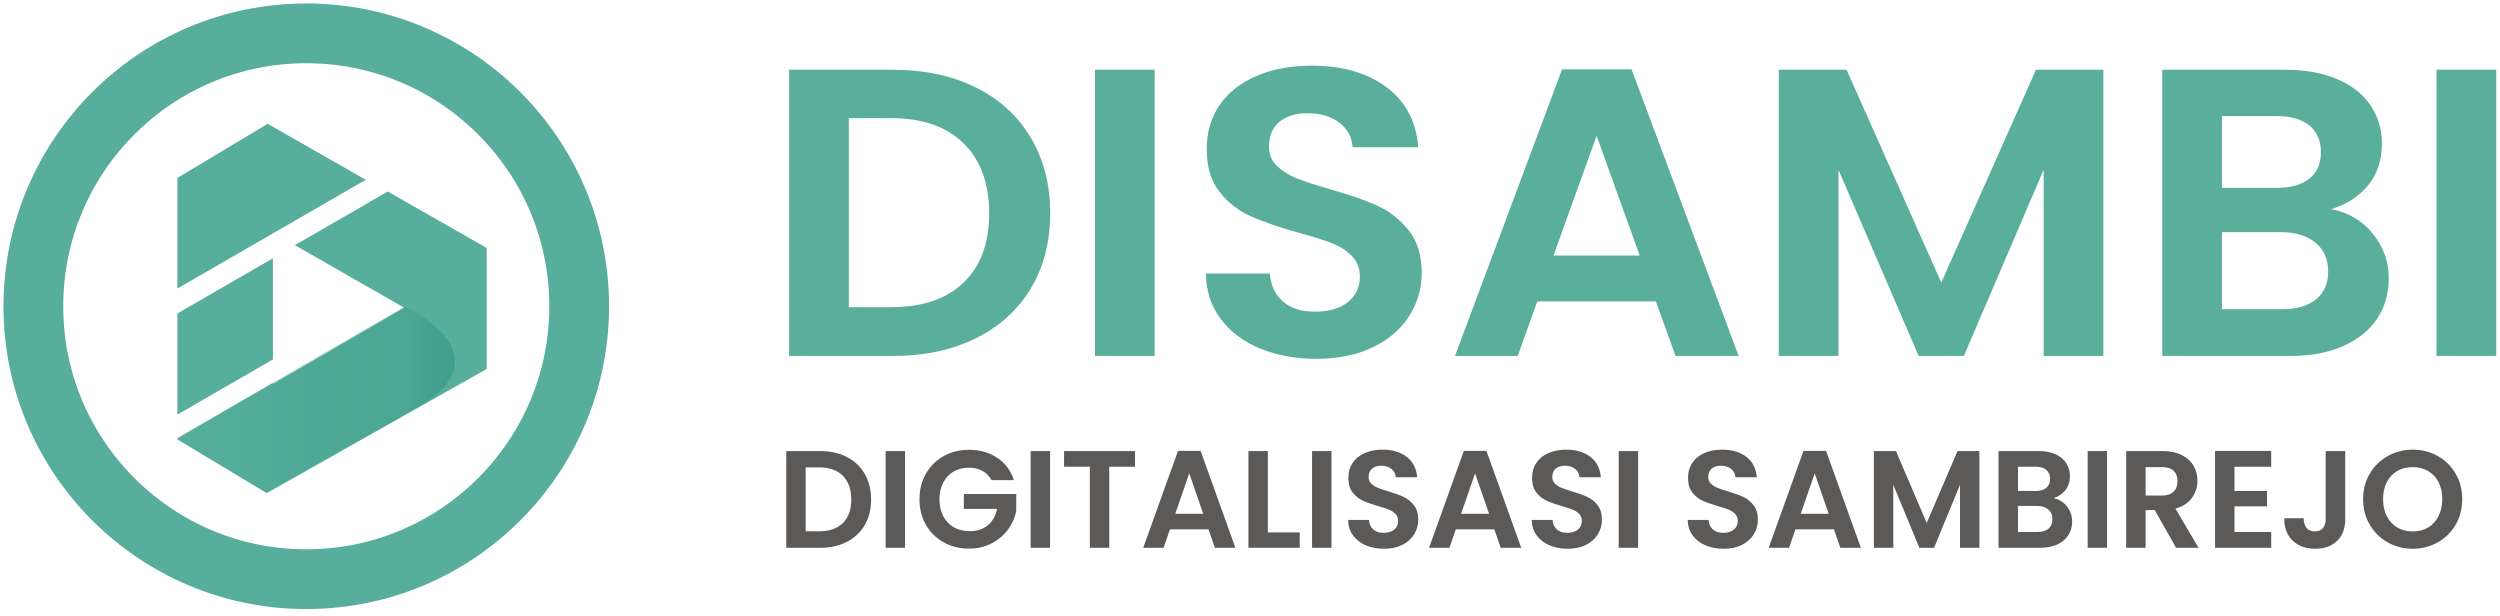 <svg width="584" height="144" viewBox="0 0 584 144" fill="none" xmlns="http://www.w3.org/2000/svg">
<g clip-path="url(#clip0_45_105)">
<path d="M135.296 71.544C135.296 106.753 106.754 135.295 71.544 135.295C36.335 135.295 7.792 106.753 7.792 71.544C7.792 36.335 36.335 7.792 71.544 7.792C106.753 7.792 135.296 36.334 135.296 71.544Z" stroke="#57AE9C" stroke-width="13.96" stroke-miterlimit="10"/>
<path d="M63.752 54.33L63.917 54.425L85.446 41.994L62.519 28.916L41.439 41.558V67.402L63.752 54.52V54.33Z" fill="#57AE9C"/>
<path d="M63.752 60.341L41.439 73.224V96.849L63.752 83.964V60.341Z" fill="#57AE9C"/>
<path d="M90.583 44.738L68.881 57.268L94.432 71.893L63.752 89.698V89.466L41.439 102.423V102.661L62.313 115.198L113.691 86.192V57.919L90.583 44.738Z" fill="#57AE9C"/>
<path d="M94.506 71.652C110.861 79.764 108.148 89.107 98.33 94.65L62.342 114.967L41.468 102.228L94.506 71.652Z" fill="url(#paint0_linear_45_105)" fill-opacity="0.42"/>
<path d="M208.648 16.296C215.956 16.296 222.384 17.669 227.931 20.414C233.478 23.16 237.762 27.071 240.785 32.148C243.808 37.224 245.319 43.115 245.319 49.82C245.319 56.525 243.808 62.384 240.785 67.396C237.763 72.409 233.478 76.288 227.931 79.034C222.384 81.779 215.956 83.152 208.648 83.152H184.334V16.295H208.648V16.296ZM208.15 71.755C215.457 71.755 221.105 69.839 225.091 66.008C229.076 62.176 231.069 56.78 231.069 49.82C231.069 42.859 229.076 37.416 225.091 33.489C221.105 29.562 215.459 27.598 208.15 27.598H198.285V71.754L208.15 71.755ZM269.732 16.296V83.153H255.782V16.296H269.732ZM307.498 83.823C302.649 83.823 298.281 83.025 294.395 81.429C290.509 79.833 287.436 77.534 285.177 74.532C282.919 71.531 281.757 67.987 281.69 63.901H296.637C296.836 66.646 297.849 68.817 299.676 70.414C301.502 72.011 304.011 72.809 307.2 72.809C310.455 72.809 313.012 72.058 314.873 70.558C316.733 69.057 317.663 67.094 317.663 64.667C317.663 62.687 317.032 61.059 315.77 59.782C314.507 58.505 312.93 57.499 311.037 56.765C309.143 56.031 306.536 55.217 303.214 54.323C298.696 53.046 295.027 51.785 292.204 50.54C289.38 49.294 286.955 47.411 284.929 44.888C282.903 42.366 281.889 38.998 281.889 34.783C281.889 30.824 282.92 27.376 284.978 24.438C287.038 21.501 289.928 19.25 293.648 17.686C297.368 16.122 301.62 15.339 306.403 15.339C313.577 15.339 319.406 17.015 323.891 20.367C328.375 23.72 330.849 28.398 331.314 34.4H315.968C315.835 32.102 314.823 30.201 312.93 28.701C311.037 27.2 308.528 26.45 305.406 26.45C302.682 26.45 300.507 27.12 298.879 28.461C297.252 29.802 296.438 31.75 296.438 34.304C296.438 36.092 297.053 37.577 298.282 38.758C299.511 39.939 301.038 40.897 302.865 41.631C304.692 42.365 307.267 43.212 310.588 44.169C315.105 45.446 318.793 46.724 321.649 48.001C324.506 49.278 326.964 51.194 329.023 53.748C331.082 56.302 332.112 59.655 332.112 63.805C332.112 67.381 331.149 70.701 329.222 73.767C327.295 76.832 324.472 79.274 320.753 81.094C317.032 82.914 312.614 83.824 307.499 83.824L307.498 83.823ZM386.817 70.413H359.116L354.532 83.153H339.885L364.896 16.2H381.138L406.149 83.153H391.401L386.817 70.413ZM383.03 59.686L372.966 31.716L362.902 59.686H383.03ZM491.347 16.295V83.153H477.396V39.667L458.762 83.153H448.199L429.466 39.667V83.153H415.515V16.295H431.359L453.481 66.007L475.602 16.295H491.346H491.347ZM544.558 48.862C548.477 49.564 551.7 51.448 554.224 54.513C556.747 57.578 558.01 61.09 558.01 65.049C558.01 68.625 557.097 71.77 555.271 74.483C553.443 77.197 550.802 79.32 547.348 80.853C543.894 82.386 539.808 83.152 535.092 83.152H505.097V16.295H533.796C538.512 16.295 542.581 17.029 546.002 18.497C549.424 19.967 552.014 22.01 553.775 24.628C555.535 27.246 556.415 30.215 556.415 33.536C556.415 37.431 555.335 40.687 553.176 43.305C551.018 45.924 548.144 47.776 544.557 48.861L544.558 48.862ZM519.048 43.881H531.803C535.125 43.881 537.683 43.162 539.476 41.726C541.27 40.289 542.167 38.229 542.167 35.547C542.167 32.865 541.269 30.79 539.476 29.321C537.683 27.853 535.125 27.118 531.803 27.118H519.048V43.881ZM533.098 72.233C536.487 72.233 539.127 71.466 541.02 69.934C542.913 68.401 543.86 66.23 543.86 63.42C543.86 60.547 542.863 58.295 540.871 56.667C538.878 55.039 536.188 54.225 532.8 54.225H519.048V72.232L533.098 72.233ZM583.122 16.295V83.152H569.171V16.295H583.122Z" fill="#5AAF9C"/>
<path d="M191.571 105.363C193.947 105.363 196.035 105.827 197.838 106.755C199.641 107.683 201.033 109.005 202.015 110.722C202.998 112.438 203.489 114.43 203.489 116.697C203.489 118.963 202.998 120.943 202.015 122.639C201.033 124.333 199.641 125.644 197.838 126.572C196.035 127.501 193.947 127.966 191.571 127.966H183.67V105.362L191.571 105.363ZM191.409 124.112C193.785 124.112 195.62 123.464 196.915 122.169C198.211 120.874 198.858 119.05 198.858 116.697C198.858 114.344 198.21 112.503 196.915 111.175C195.62 109.847 193.785 109.183 191.409 109.183H188.205V124.111L191.409 124.112ZM211.422 105.363V127.966H206.889V105.363H211.422ZM231.629 112.162C231.111 111.213 230.399 110.49 229.491 109.994C228.585 109.497 227.527 109.249 226.319 109.249C224.979 109.249 223.793 109.551 222.757 110.156C221.72 110.76 220.91 111.624 220.328 112.746C219.745 113.869 219.453 115.164 219.453 116.632C219.453 118.143 219.751 119.46 220.343 120.582C220.937 121.705 221.763 122.568 222.82 123.172C223.879 123.777 225.109 124.08 226.512 124.08C228.239 124.08 229.653 123.62 230.754 122.703C231.856 121.786 232.578 120.507 232.924 118.866H225.152V115.401H237.393V119.351C237.091 120.927 236.443 122.385 235.45 123.724C234.458 125.062 233.178 126.136 231.613 126.945C230.048 127.756 228.295 128.16 226.351 128.16C224.17 128.16 222.201 127.669 220.442 126.686C218.682 125.704 217.3 124.339 216.296 122.591C215.292 120.841 214.791 118.856 214.791 116.632C214.791 114.408 215.292 112.417 216.296 110.657C217.3 108.898 218.682 107.526 220.442 106.544C222.201 105.562 224.16 105.071 226.319 105.071C228.866 105.071 231.079 105.691 232.957 106.933C234.835 108.174 236.131 109.917 236.843 112.162H231.629ZM245.294 105.363V127.966H240.76V105.363H245.294ZM265.144 105.363V109.022H259.122V127.966H254.587V109.022H248.564V105.363H265.144ZM282.307 123.659H273.305L271.815 127.966H267.055L275.183 105.33H280.462L288.589 127.966H283.796L282.307 123.659ZM281.077 120.031L277.806 110.576L274.535 120.031H281.077ZM296.167 124.371H303.614V127.966H291.633V105.363H296.167V124.371ZM311.031 105.363V127.966H306.497V105.363H311.031ZM323.305 128.192C321.728 128.192 320.308 127.922 319.046 127.382C317.783 126.843 316.784 126.066 316.051 125.051C315.316 124.036 314.939 122.837 314.917 121.455H319.775C319.84 122.384 320.169 123.119 320.763 123.658C321.357 124.198 322.17 124.468 323.207 124.468C324.265 124.468 325.096 124.214 325.701 123.707C326.305 123.199 326.608 122.535 326.608 121.716C326.608 121.046 326.403 120.495 325.993 120.063C325.582 119.633 325.069 119.292 324.454 119.043C323.838 118.795 322.992 118.52 321.911 118.218C320.443 117.786 319.251 117.36 318.334 116.939C317.416 116.517 316.629 115.881 315.969 115.028C315.311 114.175 314.983 113.036 314.983 111.612C314.983 110.273 315.318 109.107 315.986 108.114C316.656 107.121 317.595 106.36 318.804 105.832C320.013 105.303 321.393 105.038 322.948 105.038C325.28 105.038 327.175 105.605 328.631 106.738C330.089 107.872 330.893 109.453 331.044 111.482H326.057C326.014 110.705 325.684 110.063 325.069 109.556C324.454 109.049 323.639 108.795 322.625 108.795C321.74 108.795 321.032 109.021 320.504 109.474C319.975 109.928 319.71 110.586 319.71 111.45C319.71 112.054 319.91 112.556 320.31 112.956C320.709 113.355 321.206 113.679 321.8 113.927C322.394 114.176 323.23 114.462 324.309 114.786C325.777 115.218 326.975 115.65 327.904 116.081C328.832 116.513 329.632 117.16 330.3 118.024C330.969 118.887 331.304 120.021 331.304 121.424C331.304 122.633 330.991 123.755 330.365 124.791C329.739 125.828 328.822 126.653 327.613 127.269C326.404 127.884 324.969 128.191 323.307 128.191L323.305 128.192ZM349.081 123.659H340.078L338.589 127.966H333.829L341.956 105.33H347.234L355.362 127.966H350.57L349.081 123.659ZM347.849 120.031L344.58 110.576L341.309 120.031H347.85H347.849ZM366.211 128.192C364.635 128.192 363.215 127.922 361.952 127.382C360.69 126.843 359.691 126.066 358.957 125.051C358.223 124.036 357.846 122.837 357.823 121.455H362.681C362.746 122.384 363.075 123.119 363.669 123.658C364.263 124.198 365.077 124.468 366.114 124.468C367.172 124.468 368.003 124.214 368.608 123.707C369.211 123.199 369.514 122.535 369.514 121.716C369.514 121.046 369.31 120.495 368.899 120.063C368.488 119.633 367.976 119.292 367.361 119.043C366.746 118.795 365.898 118.52 364.819 118.218C363.35 117.786 362.158 117.36 361.24 116.939C360.323 116.517 359.536 115.881 358.877 115.028C358.217 114.175 357.889 113.036 357.889 111.612C357.889 110.273 358.224 109.107 358.893 108.114C359.562 107.121 360.501 106.36 361.71 105.832C362.919 105.303 364.3 105.038 365.855 105.038C368.187 105.038 370.081 105.605 371.538 106.738C372.996 107.872 373.799 109.453 373.95 111.482H368.964C368.92 110.705 368.591 110.063 367.976 109.556C367.361 109.049 366.546 108.795 365.531 108.795C364.646 108.795 363.939 109.021 363.41 109.474C362.881 109.928 362.617 110.586 362.617 111.45C362.617 112.054 362.816 112.556 363.216 112.956C363.616 113.355 364.112 113.679 364.706 113.927C365.3 114.176 366.136 114.462 367.216 114.786C368.683 115.218 369.882 115.65 370.811 116.081C371.739 116.513 372.538 117.16 373.207 118.024C373.876 118.887 374.21 120.021 374.21 121.424C374.21 122.633 373.898 123.755 373.271 124.791C372.645 125.828 371.729 126.653 370.52 127.269C369.311 127.884 367.875 128.191 366.213 128.191L366.211 128.192ZM382.662 105.363V127.966H378.127V105.363H382.662ZM402.642 128.192C401.066 128.192 399.646 127.922 398.383 127.382C397.121 126.843 396.122 126.066 395.388 125.051C394.654 124.036 394.275 122.837 394.254 121.455H399.112C399.176 122.384 399.505 123.119 400.099 123.658C400.693 124.198 401.508 124.468 402.545 124.468C403.602 124.468 404.433 124.214 405.038 123.707C405.642 123.199 405.945 122.535 405.945 121.716C405.945 121.046 405.739 120.495 405.329 120.063C404.919 119.633 404.407 119.292 403.792 119.043C403.175 118.795 402.329 118.52 401.249 118.218C399.781 117.786 398.589 117.36 397.671 116.939C396.753 116.517 395.965 115.881 395.307 115.028C394.648 114.175 394.32 113.036 394.32 111.612C394.32 110.273 394.655 109.107 395.324 108.114C395.993 107.121 396.932 106.36 398.141 105.832C399.35 105.303 400.731 105.038 402.286 105.038C404.617 105.038 406.512 105.605 407.969 106.738C409.425 107.872 410.23 109.453 410.381 111.482H405.395C405.351 110.705 405.022 110.063 404.407 109.556C403.792 109.049 402.976 108.795 401.962 108.795C401.077 108.795 400.369 109.021 399.841 109.474C399.312 109.928 399.047 110.586 399.047 111.45C399.047 112.054 399.247 112.556 399.647 112.956C400.046 113.355 400.543 113.679 401.137 113.927C401.731 114.176 402.567 114.462 403.646 114.786C405.114 115.218 406.312 115.65 407.241 116.081C408.17 116.513 408.968 117.16 409.638 118.024C410.306 118.887 410.641 120.021 410.641 121.424C410.641 122.633 410.329 123.755 409.702 124.791C409.076 125.828 408.158 126.653 406.95 127.269C405.741 127.884 404.306 128.191 402.643 128.191L402.642 128.192ZM428.418 123.659H419.415L417.926 127.966H413.166L421.294 105.33H426.571L434.699 127.966H429.907L428.418 123.659ZM427.187 120.031L423.917 110.576L420.646 120.031H427.188H427.187ZM462.386 105.363V127.966H457.853V113.264L451.797 127.966H448.365L442.278 113.264V127.966H437.743V105.363H442.893L450.081 122.169L457.27 105.363H462.386ZM479.68 116.372C480.953 116.61 481.999 117.247 482.821 118.283C483.64 119.319 484.051 120.507 484.051 121.845C484.051 123.054 483.754 124.118 483.16 125.035C482.566 125.952 481.709 126.671 480.586 127.189C479.463 127.707 478.136 127.966 476.603 127.966H466.856V105.363H476.182C477.715 105.363 479.037 105.611 480.15 106.107C481.261 106.604 482.103 107.294 482.675 108.179C483.247 109.064 483.533 110.068 483.533 111.191C483.533 112.507 483.182 113.609 482.481 114.493C481.779 115.378 480.845 116.005 479.68 116.372ZM471.389 114.689H475.534C476.613 114.689 477.445 114.445 478.026 113.96C478.61 113.474 478.902 112.777 478.902 111.871C478.902 110.964 478.61 110.263 478.026 109.766C477.445 109.269 476.613 109.022 475.534 109.022H471.389V114.689ZM475.955 124.274C477.055 124.274 477.914 124.015 478.529 123.497C479.144 122.978 479.452 122.245 479.452 121.295C479.452 120.322 479.128 119.562 478.481 119.012C477.833 118.46 476.958 118.186 475.857 118.186H471.389V124.274H475.955ZM492.211 105.363V127.966H487.678V105.363H492.211ZM508.337 127.966L503.35 119.157H501.213V127.966H496.679V105.363H505.163C506.911 105.363 508.401 105.67 509.633 106.285C510.863 106.901 511.786 107.732 512.401 108.779C513.016 109.826 513.324 110.997 513.324 112.292C513.324 113.782 512.892 115.126 512.028 116.324C511.165 117.522 509.88 118.348 508.175 118.801L513.583 127.966H508.337ZM501.214 115.758H505.002C506.233 115.758 507.15 115.461 507.754 114.867C508.359 114.273 508.662 113.447 508.662 112.39C508.662 111.354 508.359 110.549 507.754 109.977C507.149 109.405 506.233 109.119 505.002 109.119H501.214V115.758ZM521.971 109.022V114.69H529.581V118.284H521.971V124.275H530.552V127.967H517.437V105.331H530.552V109.022H521.971ZM547.844 105.363V121.23C547.844 123.432 547.207 125.144 545.933 126.363C544.659 127.583 542.954 128.192 540.817 128.192C538.658 128.192 536.915 127.566 535.587 126.315C534.26 125.062 533.596 123.313 533.596 121.068H538.13C538.151 122.04 538.384 122.795 538.827 123.335C539.269 123.876 539.911 124.145 540.753 124.145C541.573 124.145 542.199 123.886 542.631 123.368C543.063 122.85 543.28 122.137 543.28 121.231V105.364L547.844 105.363ZM563.614 128.192C561.498 128.192 559.555 127.695 557.786 126.703C556.015 125.711 554.612 124.333 553.575 122.574C552.539 120.815 552.021 118.823 552.021 116.6C552.021 114.397 552.539 112.417 553.575 110.657C554.612 108.898 556.015 107.522 557.786 106.529C559.555 105.535 561.498 105.039 563.614 105.039C565.751 105.039 567.699 105.535 569.459 106.529C571.219 107.522 572.611 108.898 573.637 110.657C574.662 112.417 575.175 114.397 575.175 116.6C575.175 118.823 574.662 120.815 573.637 122.574C572.611 124.333 571.213 125.711 569.443 126.703C567.673 127.695 565.73 128.192 563.614 128.192ZM563.614 124.145C564.974 124.145 566.172 123.838 567.209 123.222C568.245 122.606 569.054 121.727 569.638 120.582C570.22 119.438 570.512 118.111 570.512 116.6C570.512 115.088 570.22 113.766 569.638 112.633C569.054 111.5 568.245 110.631 567.209 110.026C566.172 109.422 564.974 109.119 563.614 109.119C562.254 109.119 561.051 109.422 560.004 110.026C558.957 110.631 558.142 111.5 557.559 112.633C556.976 113.766 556.685 115.088 556.685 116.6C556.685 118.111 556.976 119.438 557.559 120.582C558.142 121.727 558.957 122.606 560.004 123.222C561.051 123.838 562.254 124.145 563.614 124.145Z" fill="#5C5A58"/>
</g>
<defs>
<linearGradient id="paint0_linear_45_105" x1="41.468" y1="93.309" x2="106.238" y2="93.309" gradientUnits="userSpaceOnUse">
<stop stop-color="#57AE9C"/>
<stop offset="0.839" stop-color="#3B9A87"/>
<stop offset="1" stop-color="#1F8671"/>
</linearGradient>
<clipPath id="clip0_45_105">
<rect width="583.814" height="144" fill="white"/>
</clipPath>
</defs>
</svg>
